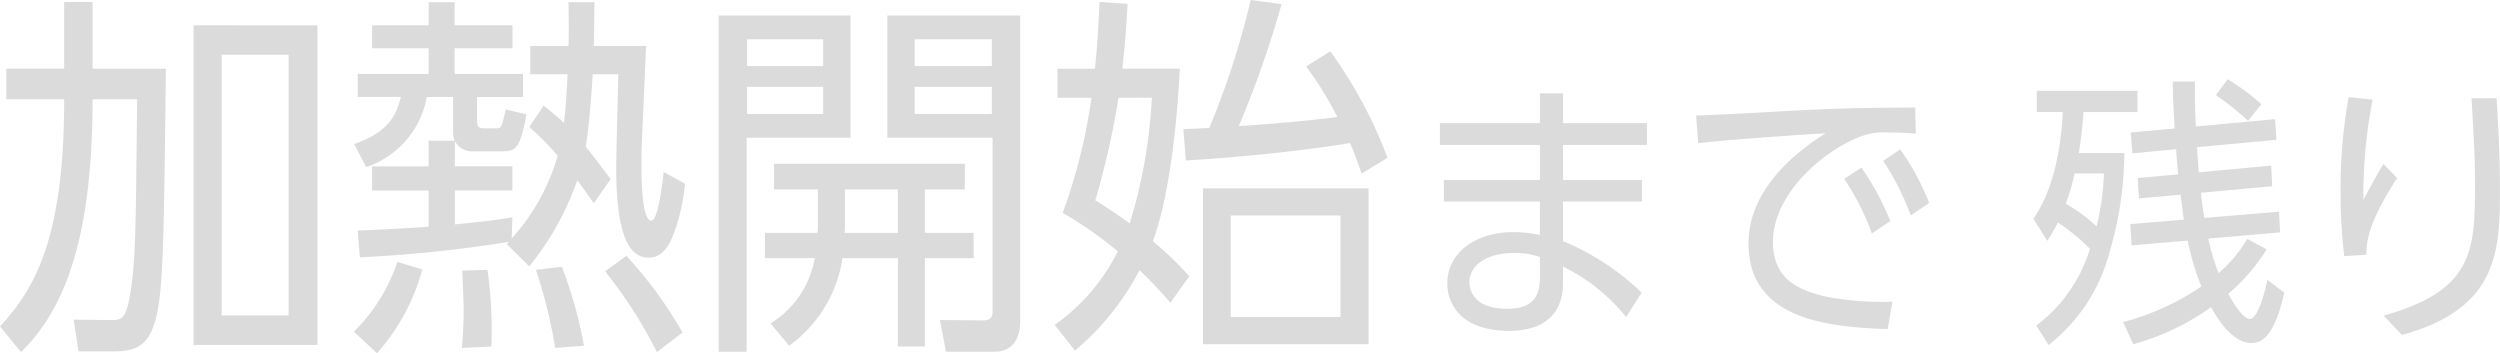 <svg xmlns="http://www.w3.org/2000/svg" width="211.989" height="29.952" viewBox="0 0 211.989 29.952"><defs><style>.a{fill:#dbdbdb;}</style></defs><path class="a" d="M-110.682-21.344h-4.907v2.592h4.907c0,11.9-2.528,16.1-5.442,19.264l1.784,2.176c3.569-3.488,6.067-9.376,6.067-21.44h3.777c-.119,11.52-.119,14.048-.684,17.024-.3,1.6-.743,1.7-1.428,1.7l-3.271-.032.416,2.688h3.034c1.933,0,2.855-.608,3.42-2.432.744-2.432.773-6.56.952-21.536h-6.216v-5.664h-2.409Zm10.974-3.68V2.08h10.5v-27.1Zm8.06,24.608h-5.68V-22.528h5.68Zm20.164-17.056-1.755-.416c-.327,1.44-.357,1.6-.8,1.6h-1.071c-.446,0-.565-.192-.565-.64v-2.016h3.9V-20.9h-5.8v-2.176h4.907v-1.952h-4.907v-1.952h-2.2v1.952H-84.57v1.952h4.788V-20.9h-6.008v1.952h3.658c-.476,1.92-1.338,3.04-3.955,4l1.011,1.952a7.727,7.727,0,0,0,5.145-5.952H-77.7v2.88a2.553,2.553,0,0,0,.119.832h-2.2v2.176H-84.57v2.048h4.788v3.072c-1.9.128-4.074.256-6.008.32l.178,2.272a112.8,112.8,0,0,0,12.64-1.312l-.178.192,1.9,1.888a24.055,24.055,0,0,0,4.074-7.3c.535.7.862,1.184,1.4,1.952l1.428-2.048c-.654-.864-1.279-1.76-2.112-2.752.208-1.056.446-3.712.595-6.144h2.171c-.03,1.248-.178,7.072-.178,7.872,0,4.736.714,7.68,2.736,7.68,1.1,0,1.636-.864,1.993-1.664a15.9,15.9,0,0,0,1.1-4.608l-1.814-.992c-.059.7-.446,4.128-1.041,4.128-.833,0-.833-3.84-.833-4.96,0-.48,0-.928.03-1.376,0-.416.327-7.36.357-8.48h-4.431c.03-.864.03-1.5.059-3.712h-2.2c.03,1.92.03,2.464,0,3.712h-3.242v2.4H-68c-.089,2.3-.238,3.52-.3,4.128-.714-.672-1.219-1.056-1.725-1.472l-1.219,1.824a23.131,23.131,0,0,1,2.409,2.432,17.6,17.6,0,0,1-3.9,7.008l.059-1.792c-1.487.256-2.171.32-4.877.608v-2.88h4.877v-2.048h-4.877V-15.2a1.681,1.681,0,0,0,1.636.864h2.409C-72.346-14.336-71.989-14.688-71.484-17.472Zm13.234,18.5a35.205,35.205,0,0,0-4.758-6.5L-64.822-4.16a37.936,37.936,0,0,1,4.4,6.848Zm-8.357,1.12A36.509,36.509,0,0,0-68.48-4.544l-2.2.256a42.921,42.921,0,0,1,1.636,6.624Zm-7.851.064a36.51,36.51,0,0,0-.327-6.5l-2.141.064c.03.768.119,2.688.119,3.328,0,1.28-.089,2.5-.149,3.232ZM-80.317-4.32l-2.112-.64A14.954,14.954,0,0,1-86.116.96l1.963,1.824A17.593,17.593,0,0,0-80.317-4.32Zm39.436-21.536v10.368h8.922V-.736c0,.736-.506.736-.922.736L-36.42-.032l.506,2.688h4.1c2.2,0,2.2-2.176,2.2-2.72V-25.856ZM-37.7-7.424V-11.1h3.39V-13.28H-50.487V-11.1h3.718v2.976a5.833,5.833,0,0,1-.03.7H-51.26V-5.28h4.223A8.105,8.105,0,0,1-50.785.256l1.576,1.888A11.148,11.148,0,0,0-44.688-5.28h4.7V2.208h2.29V-5.28h4.134V-7.424Zm5.68-14.144h-6.543V-23.84h6.543Zm0,4.064h-6.543v-2.3h6.543ZM-44.509-7.424a4.619,4.619,0,0,0,.03-.672V-11.1h4.491v3.68ZM-55.186-25.856V2.656h2.379V-15.488H-44V-25.856Zm8.863,4.288h-6.454V-23.84h6.454Zm0,4.064h-6.454v-2.3h6.454Zm25.368-3.84c.208-1.92.327-3.232.446-5.5l-2.379-.16c-.119,2.528-.178,3.552-.387,5.664h-3.182v2.464h2.885a47.86,47.86,0,0,1-2.439,9.76,32.565,32.565,0,0,1,4.669,3.264A16.8,16.8,0,0,1-26.695.384L-24.97,2.56A22.406,22.406,0,0,0-19.5-4.256,35.33,35.33,0,0,1-16.881-1.5l1.606-2.24A29.889,29.889,0,0,0-18.368-6.72c.565-1.472,1.814-5.632,2.29-14.624Zm2.5,2.464A43.169,43.169,0,0,1-20.331-8.224c-.981-.7-1.606-1.152-2.915-1.952a68.564,68.564,0,0,0,1.963-8.7ZM-.077-11.2H-14.115V2.016H-.077ZM-2.457-.288h-9.309V-8.9h9.309ZM-5.371-21.536a29.3,29.3,0,0,1,2.647,4.288c-3.718.48-7.762.736-8.357.768A87.067,87.067,0,0,0-7.453-26.816l-2.617-.352A70.366,70.366,0,0,1-13.579-16.32c-1.19.064-1.338.064-2.2.1l.208,2.656c4.7-.256,10.5-.9,13.918-1.472a24.451,24.451,0,0,1,.981,2.592l2.2-1.344a37.985,37.985,0,0,0-4.848-9.024Zm21.785,4.808v-2.52H14.451v2.52H5.975v1.848h8.476V-11.9H6.309v1.824h8.141v2.832a10.681,10.681,0,0,0-2.231-.24C8.9-7.488,6.6-5.664,6.6-3.144c0,1.536.937,4.032,5.286,4.032,1.874,0,4.528-.648,4.528-4.08V-4.56A15.833,15.833,0,0,1,21.767-.288l1.316-2.064A21.386,21.386,0,0,0,16.414-6.72v-3.36h6.692V-11.9H16.414V-14.88h7.115v-1.848Zm-1.963,13.1c0,1.9-.87,2.64-2.81,2.64C8.7-.984,8.473-2.76,8.473-3.216c0-1.584,1.673-2.5,3.747-2.5a6.627,6.627,0,0,1,2.231.336ZM40.258-12A20.94,20.94,0,0,1,42.6-7.368l1.561-1.056a21.677,21.677,0,0,0-2.454-4.536Zm3.3-1.536A22.047,22.047,0,0,1,45.9-8.9L47.463-9.96A21.261,21.261,0,0,0,45.009-14.5Zm2.721-4.512c-5.108.024-7.2.072-12.491.384-1.138.072-5,.264-6.089.288l.178,2.352c2.431-.312,10.149-.816,10.8-.84-2.632,1.656-6.535,4.8-6.535,9.36,0,6.72,7.405,7.056,11.8,7.248l.4-2.328a24.85,24.85,0,0,1-5.621-.432c-2.364-.528-4.506-1.512-4.506-4.632,0-4.128,4.372-7.848,7.584-9a5.851,5.851,0,0,1,2.253-.288c.625,0,1.316.024,2.275.1Zm11.2,11.3A14.069,14.069,0,0,0,58.37-8.3a16.439,16.439,0,0,1,2.721,2.232,12.663,12.663,0,0,1-4.55,6.5l1.048,1.656a14.744,14.744,0,0,0,5.175-7.9,30.345,30.345,0,0,0,1.249-8.376H60.154c.245-1.536.335-2.592.4-3.48h4.573v-1.8H56.585v1.8h2.208c-.112,2.472-.625,6.384-2.5,9.048Zm4.8-5.712a21.6,21.6,0,0,1-.625,4.488,13.222,13.222,0,0,0-2.61-1.92,21.519,21.519,0,0,0,.758-2.568ZM74.43-6.912A10.913,10.913,0,0,1,72-4.008a18.391,18.391,0,0,1-.87-2.928l6.089-.528-.089-1.752-6.335.528c-.067-.456-.178-1.008-.29-2.136l6.045-.552-.089-1.752-6.134.576c-.045-.624-.112-1.44-.156-2.136l6.736-.624-.112-1.752-6.714.624c-.089-1.488-.089-2.616-.089-3.816H68.117c0,.816.022,1.416.156,3.984l-3.725.336L64.7-14.16l3.7-.36c.022.312.134,1.8.178,2.136l-3.435.312.112,1.728,3.524-.312c.067.528.2,1.656.29,2.112l-4.55.384.112,1.8,4.751-.408a21.761,21.761,0,0,0,1.16,3.888A21.313,21.313,0,0,1,63.9.144l.87,1.872a20.508,20.508,0,0,0,6.6-3.144C72.8,1.536,74.14,1.92,74.742,1.92c.915,0,1.963-.48,2.833-4.272l-1.428-1.08C75.9-2.328,75.322-.12,74.653-.12c-.535,0-1.338-1.224-1.829-2.136A16.258,16.258,0,0,0,76.08-6.024Zm1.2-11.424a18.744,18.744,0,0,0-2.855-2.112l-1,1.344A23.285,23.285,0,0,1,74.5-16.92Zm7.405-.6a43.463,43.463,0,0,0-.691,7.968,46.53,46.53,0,0,0,.312,5.52l1.874-.12c.022-.984.045-2.544,2.61-6.5l-1.16-1.2c-.781,1.3-1.405,2.5-1.7,3.072a42.655,42.655,0,0,1,.781-8.52Zm10.417.1c.245,4.44.29,5.088.29,7.344,0,5.616-.156,8.952-7.74,11.088l1.539,1.632c8.074-2.184,8.32-7.008,8.32-12.168,0-2.592-.112-5.3-.29-7.9Z" transform="translate(116.124 27.168)"/></svg>